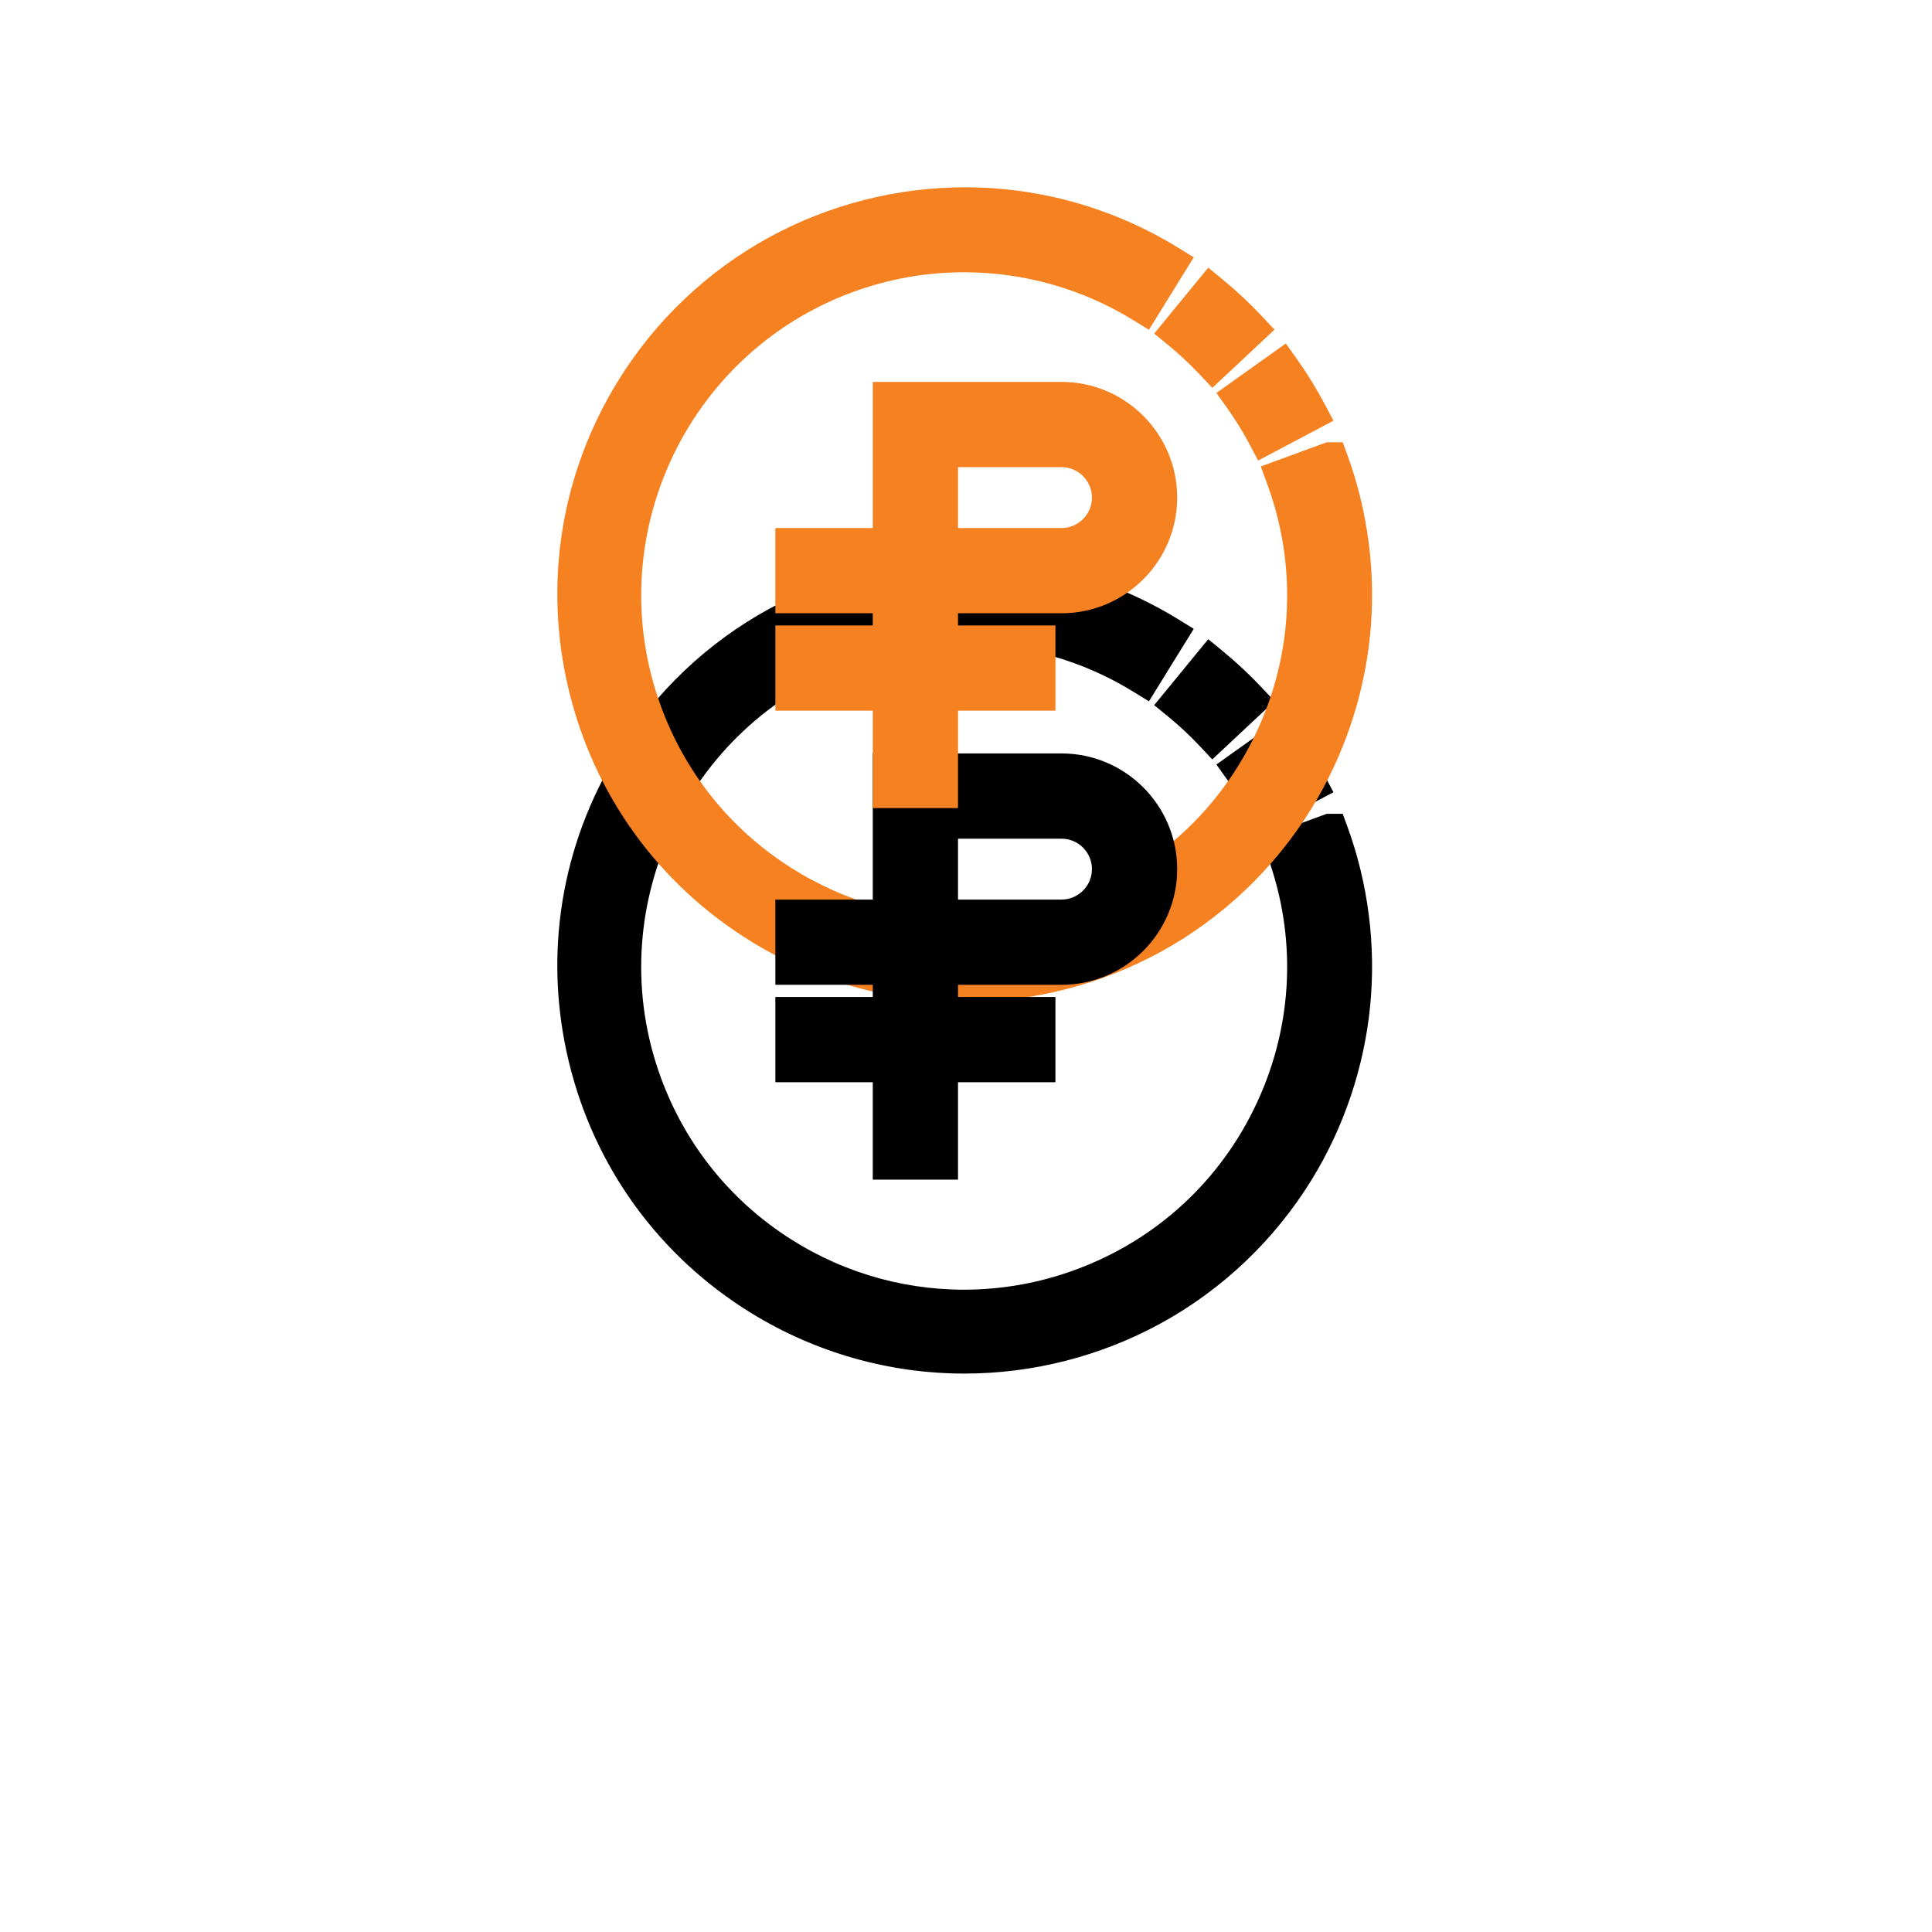 <?xml version="1.0" encoding="UTF-8"?>
<svg width="52px" height="52px" viewBox="0 0 52 52" version="1.1" xmlns="http://www.w3.org/2000/svg" xmlns:xlink="http://www.w3.org/1999/xlink">
    <!-- Generator: Sketch 47.1 (45422) - http://www.bohemiancoding.com/sketch -->
    <title>money</title>
    <desc>Created with Sketch.</desc>
    <defs>
        <path d="M18.025,5.977 C18.249,6.29 18.453,6.621 18.633,6.961 L18.863,7.396 L20.89,6.323 L20.66,5.888 C20.433,5.459 20.175,5.041 19.893,4.645 L19.608,4.245 L17.739,5.577 L18.025,5.977 Z" id="path-1"></path>
        <filter x="-872.7%" y="-555.4%" width="1845.3%" height="1845.6%" filterUnits="objectBoundingBox" id="filter-2">
            <feOffset dx="0" dy="10" in="SourceAlpha" result="shadowOffsetOuter1"></feOffset>
            <feGaussianBlur stdDeviation="7.5" in="shadowOffsetOuter1" result="shadowBlurOuter1"></feGaussianBlur>
            <feColorMatrix values="0 0 0 0 1   0 0 0 0 0.792   0 0 0 0 0.016  0 0 0 0.2 0" type="matrix" in="shadowBlurOuter1"></feColorMatrix>
        </filter>
        <path d="M16.445,4.29 C16.744,4.535 17.029,4.801 17.293,5.082 L17.629,5.44 L19.303,3.872 L18.966,3.513 C18.634,3.159 18.275,2.824 17.9,2.516 L17.52,2.204 L16.065,3.979 L16.445,4.29 Z" id="path-3"></path>
        <filter x="-849.4%" y="-540.7%" width="1798.8%" height="1799.4%" filterUnits="objectBoundingBox" id="filter-4">
            <feOffset dx="0" dy="10" in="SourceAlpha" result="shadowOffsetOuter1"></feOffset>
            <feGaussianBlur stdDeviation="7.5" in="shadowOffsetOuter1" result="shadowBlurOuter1"></feGaussianBlur>
            <feColorMatrix values="0 0 0 0 1   0 0 0 0 0.792   0 0 0 0 0.016  0 0 0 0.2 0" type="matrix" in="shadowBlurOuter1"></feColorMatrix>
        </filter>
        <path d="M21.258,7.226 L21.139,6.904 L20.708,6.904 L18.934,7.555 L19.104,8.017 C19.906,10.195 19.812,12.556 18.838,14.663 C17.865,16.77 16.129,18.372 13.95,19.174 C12.982,19.531 11.972,19.711 10.95,19.712 C9.189,19.712 7.488,19.183 6.029,18.183 C4.539,17.162 3.419,15.722 2.793,14.02 C1.138,9.523 3.45,4.518 7.947,2.863 C8.911,2.508 9.921,2.328 10.948,2.328 C12.559,2.328 14.135,2.774 15.506,3.619 L15.924,3.876 L17.13,1.925 L16.71,1.667 C14.981,0.603 12.998,0.041 10.977,0.041 C9.138,0.041 7.312,0.507 5.699,1.389 C4.035,2.298 2.628,3.638 1.629,5.262 C0.095,7.757 -0.376,10.699 0.303,13.548 C0.982,16.396 2.73,18.81 5.224,20.344 C6.954,21.408 8.936,21.97 10.957,21.97 L10.958,21.97 C12.798,21.97 14.622,21.504 16.235,20.622 C17.899,19.713 19.307,18.373 20.306,16.749 C21.169,15.345 21.712,13.736 21.876,12.097 C22.04,10.457 21.826,8.773 21.258,7.226" id="path-5"></path>
        <filter x="-125.4%" y="-79.8%" width="350.8%" height="350.8%" filterUnits="objectBoundingBox" id="filter-6">
            <feOffset dx="0" dy="10" in="SourceAlpha" result="shadowOffsetOuter1"></feOffset>
            <feGaussianBlur stdDeviation="7.5" in="shadowOffsetOuter1" result="shadowBlurOuter1"></feGaussianBlur>
            <feColorMatrix values="0 0 0 0 1   0 0 0 0 0.792   0 0 0 0 0.016  0 0 0 0.2 0" type="matrix" in="shadowBlurOuter1"></feColorMatrix>
        </filter>
        <path d="M13.571,9.212 L10.785,9.212 L10.785,7.573 L13.571,7.573 C14.022,7.573 14.39,7.941 14.39,8.392 C14.39,8.844 14.022,9.212 13.571,9.212 L13.571,9.212 Z M13.571,11.506 C15.287,11.506 16.684,10.109 16.684,8.392 C16.684,6.676 15.287,5.279 13.571,5.279 L8.491,5.279 L8.491,9.212 L5.869,9.212 L5.869,11.506 L8.491,11.506 L8.491,11.834 L5.869,11.834 L5.869,14.128 L8.491,14.128 L8.491,16.75 L10.785,16.75 L10.785,14.128 L13.407,14.128 L13.407,11.834 L10.785,11.834 L10.785,11.506 L13.571,11.506 Z" id="path-7"></path>
        <filter x="-254.3%" y="-152.6%" width="608.5%" height="579.5%" filterUnits="objectBoundingBox" id="filter-8">
            <feOffset dx="0" dy="10" in="SourceAlpha" result="shadowOffsetOuter1"></feOffset>
            <feGaussianBlur stdDeviation="7.5" in="shadowOffsetOuter1" result="shadowBlurOuter1"></feGaussianBlur>
            <feColorMatrix values="0 0 0 0 1   0 0 0 0 0.792   0 0 0 0 0.016  0 0 0 0.2 0" type="matrix" in="shadowBlurOuter1"></feColorMatrix>
        </filter>
    </defs>
    <g id="Page-1" stroke="none" stroke-width="1" fill="none" fill-rule="evenodd">
        <g id="3-1-apartments-main-1170" transform="translate(-563, -492)">
            <g id="money" transform="translate(578, 497)">
                <g id="Fill-1">
                    <use fill="black" fill-opacity="1" filter="url(#filter-2)" xlink:href="#path-1"></use>
                    <use fill="#F58121" fill-rule="evenodd" xlink:href="#path-1"></use>
                </g>
                <g id="Fill-3">
                    <use fill="black" fill-opacity="1" filter="url(#filter-4)" xlink:href="#path-3"></use>
                    <use fill="#F58121" fill-rule="evenodd" xlink:href="#path-3"></use>
                </g>
                <g id="Fill-5">
                    <use fill="black" fill-opacity="1" filter="url(#filter-6)" xlink:href="#path-5"></use>
                    <use fill="#F58121" fill-rule="evenodd" xlink:href="#path-5"></use>
                </g>
                <g id="Fill-8">
                    <use fill="black" fill-opacity="1" filter="url(#filter-8)" xlink:href="#path-7"></use>
                    <use fill="#F58121" fill-rule="evenodd" xlink:href="#path-7"></use>
                </g>
            </g>
        </g>
    </g>
</svg>